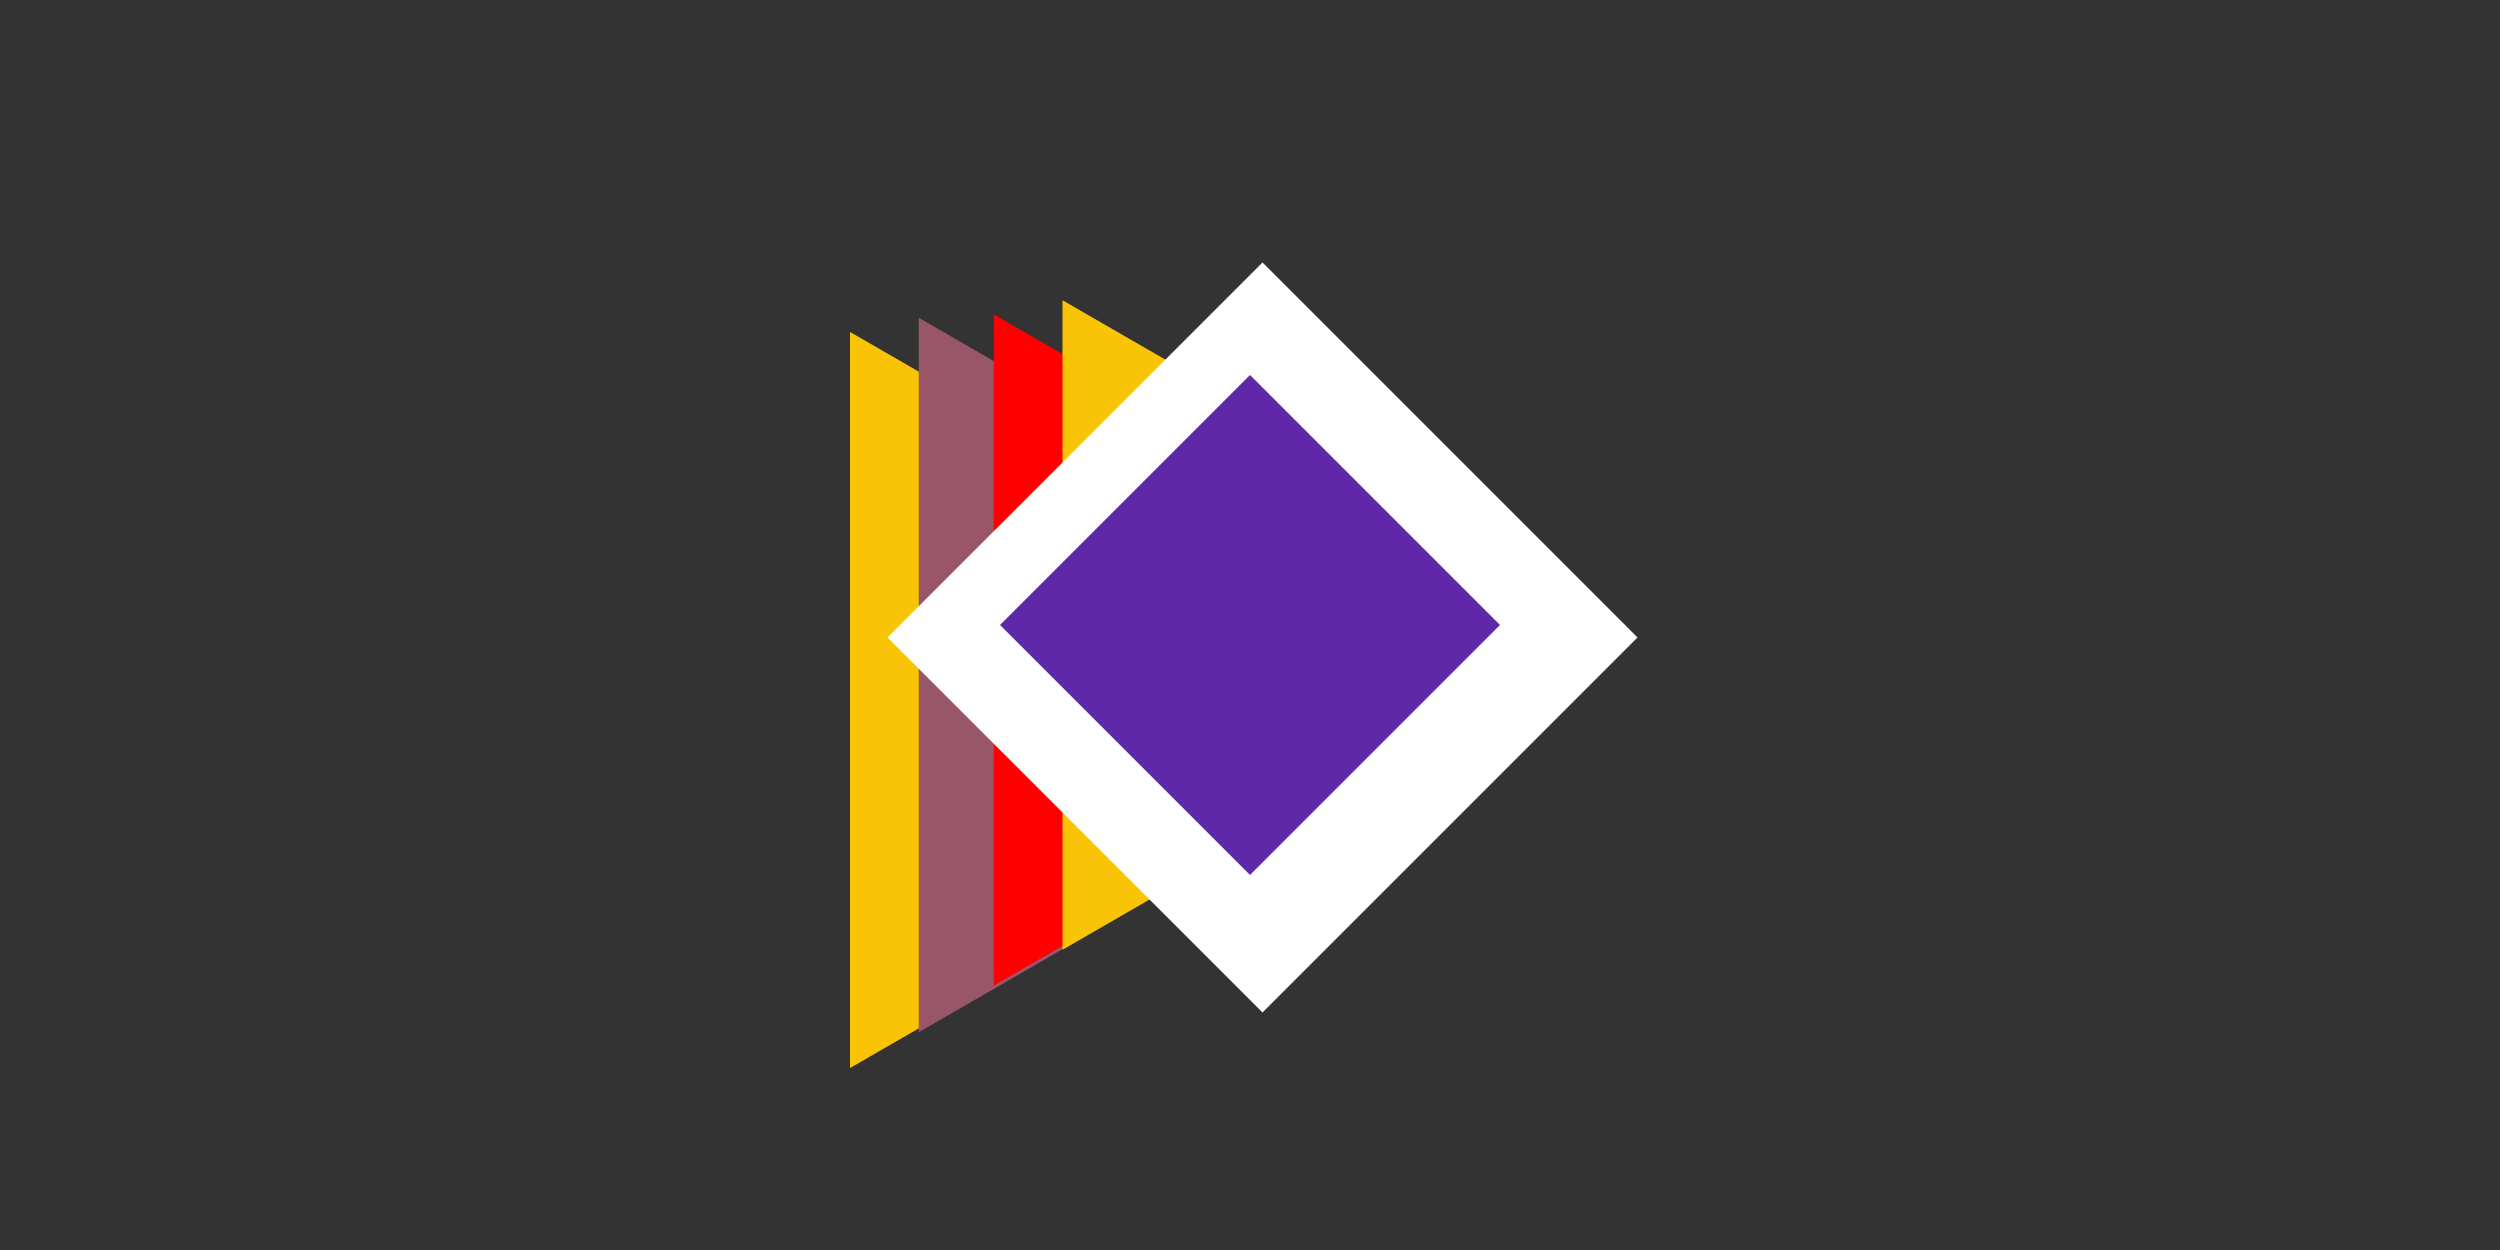 <svg viewBox="0 0 200 100" xmlns="http://www.w3.org/2000/svg">
<rect x="0" y="0" width="200" height="100" fill="#333333" stroke="none"/>
<polygon points="119,56 68,85.445 68,26.555 119,56 " fill="#f9c406"/>
<polygon points="123,54 73.5,82.579 73.5,25.421 123,54 " fill="#995668"/>
<polygon points="126,52 79.5,78.847 79.5,25.153 126,52 " fill="#FF0000"/>
<polygon points="130,50 85,75.981 85,24.019 130,50 " fill="#f9c406"/>
<polygon points="131,51 101,81 71,51 101,21 131,51 " fill="#FFFFFF"/>
<polygon points="120,50 100,70 80,50 100,30 120,50 " fill="#5f28a8"/>

</svg>
